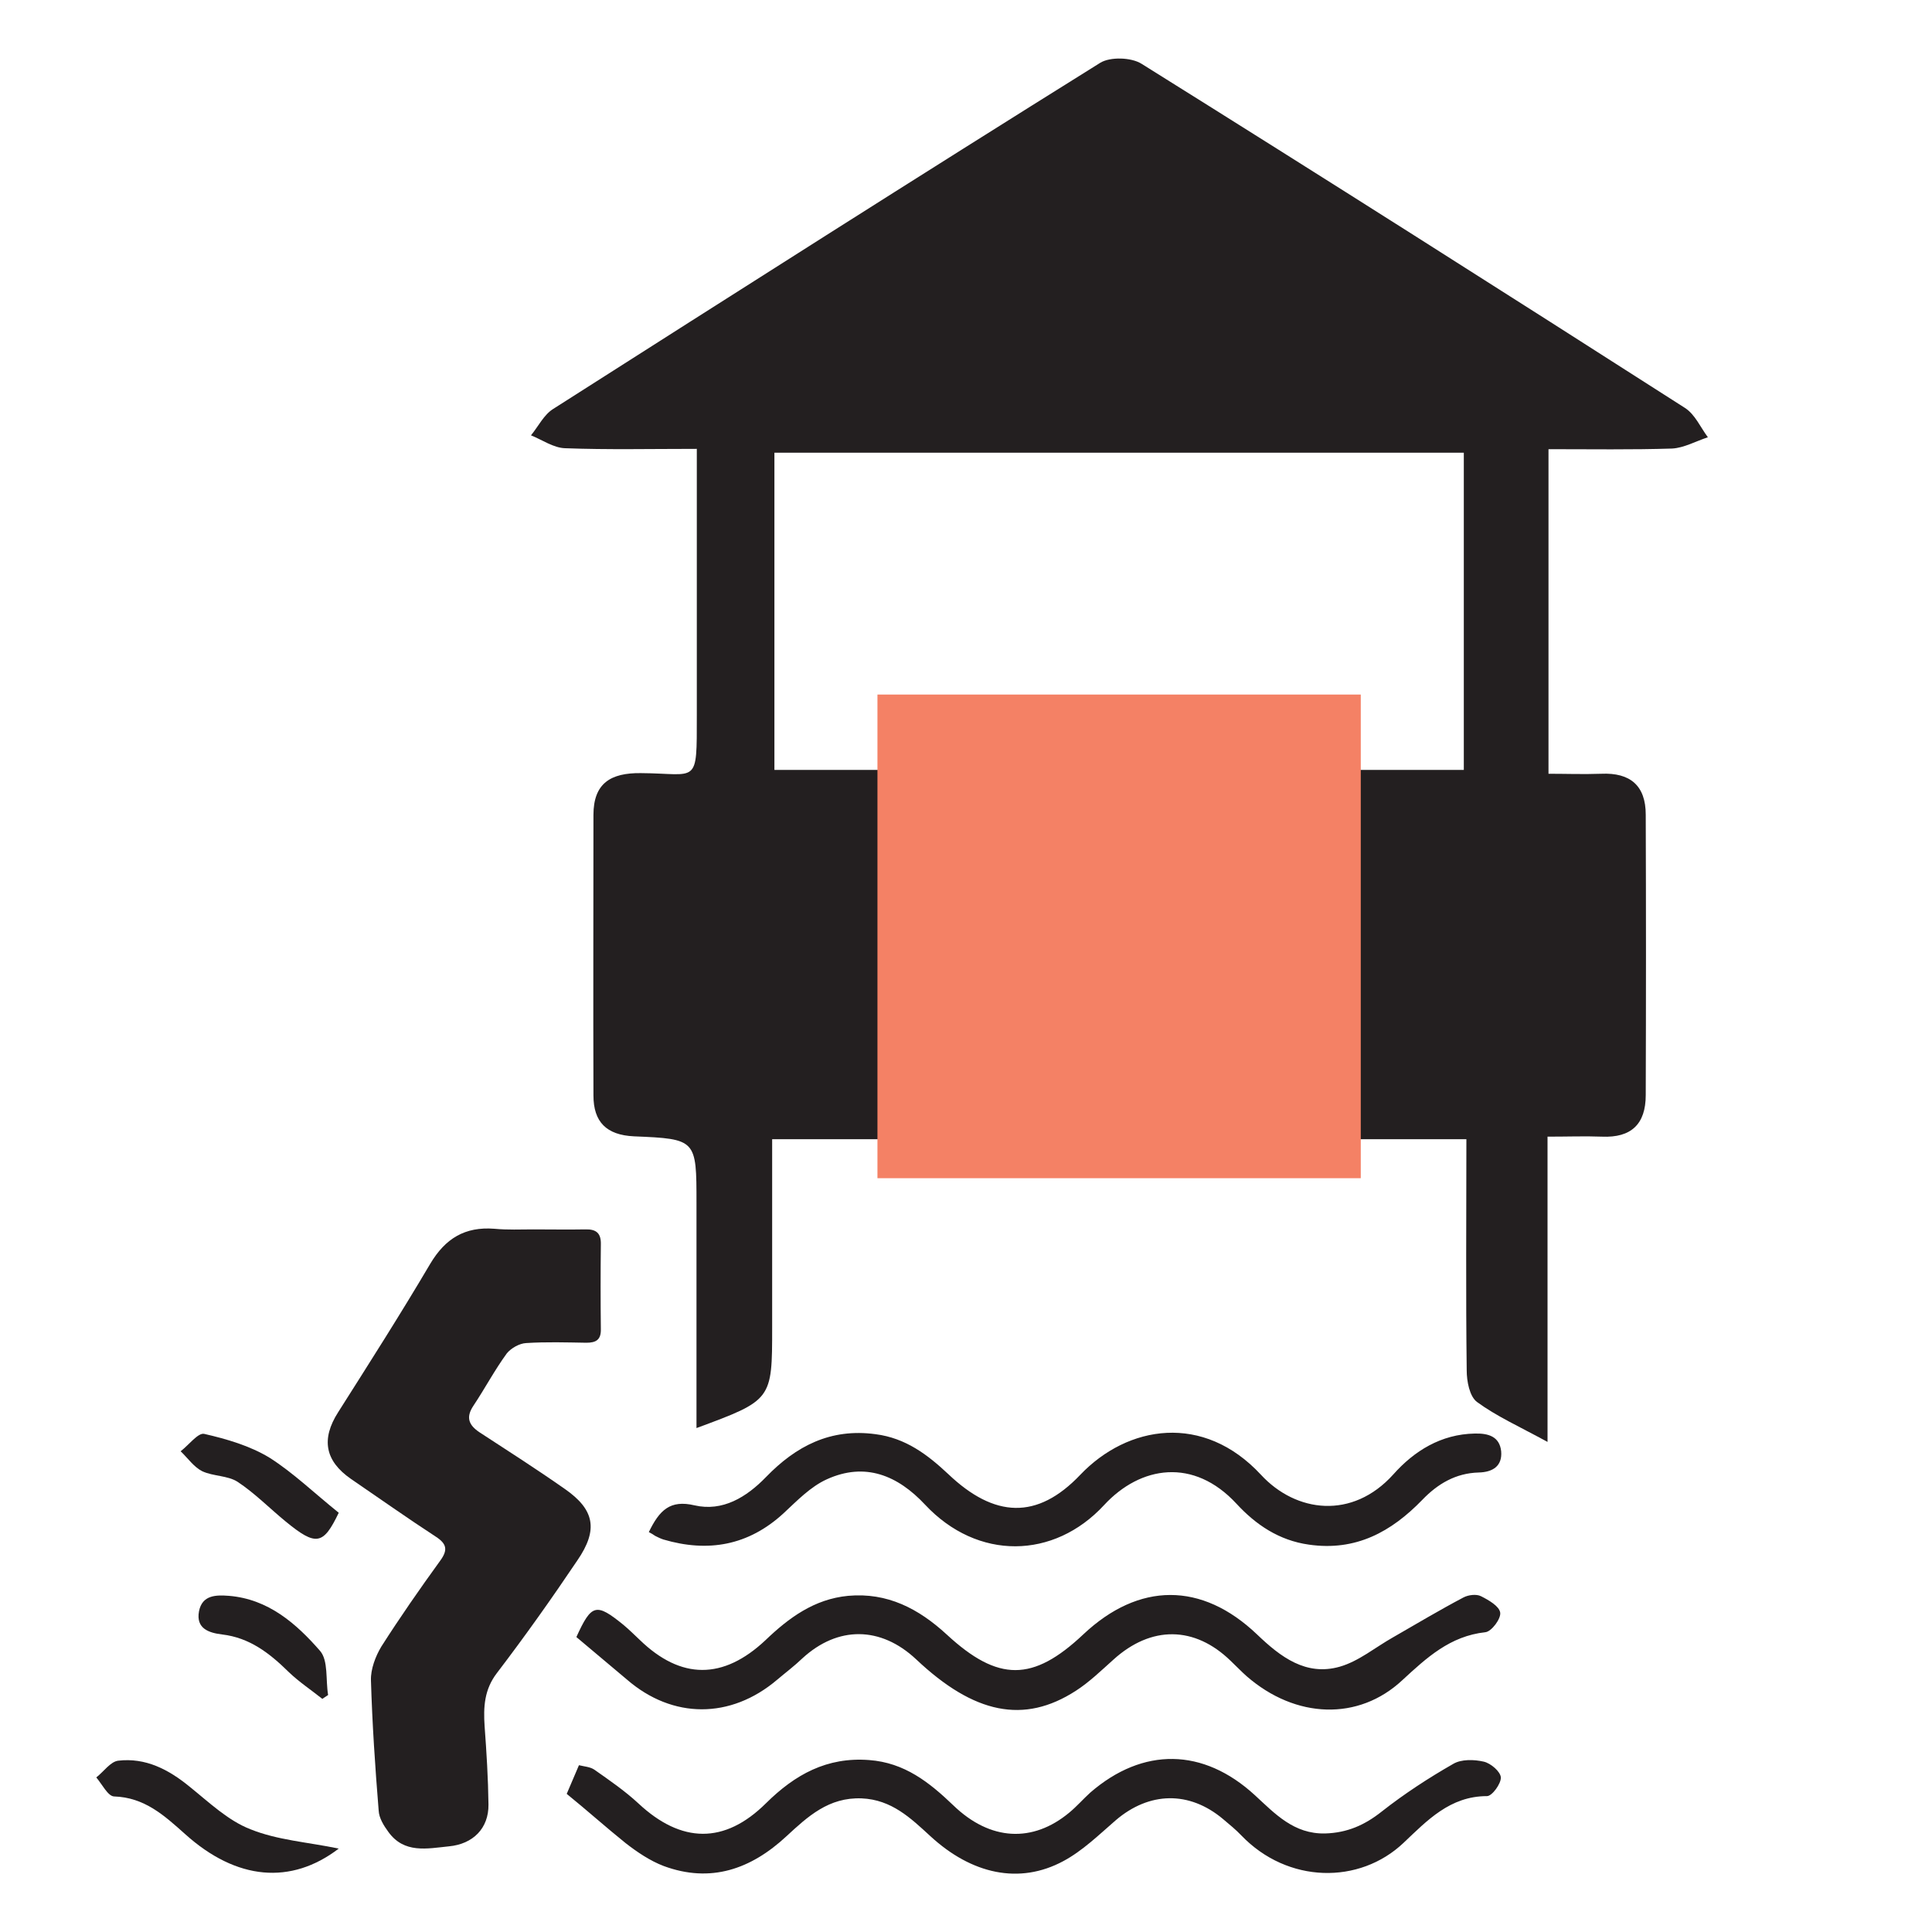 <?xml version="1.0" encoding="utf-8"?>
<!-- Generator: Adobe Illustrator 25.4.1, SVG Export Plug-In . SVG Version: 6.00 Build 0)  -->
<svg version="1.1" id="Layer_1" xmlns="http://www.w3.org/2000/svg" xmlns:xlink="http://www.w3.org/1999/xlink" x="0px" y="0px"
	 viewBox="0 0 60 60" style="enable-background:new 0 0 60 60;" xml:space="preserve">
<style type="text/css">
	.st0{fill:#231F20;}
	.st1{fill:#F48165;}
</style>
<g>
	<path class="st0" d="M48.06,44.78c-0.9-0.49-1.59-0.8-2.19-1.24c-0.23-0.17-0.32-0.64-0.32-0.98c-0.03-2.36-0.01-4.73-0.01-7.18
		c-7.19,0-14.3,0-21.56,0c0,1.97,0,3.91,0,5.84c0,2.26,0,2.26-2.35,3.13c0-1.06,0-2.08,0-3.09c0-1.3,0-2.6,0-3.9
		c0-1.97,0-1.99-1.94-2.07c-0.86-0.04-1.26-0.45-1.26-1.27c-0.01-2.9,0-5.8,0-8.71c0-0.99,0.54-1.31,1.47-1.3
		c1.78,0.01,1.74,0.41,1.74-1.8c0-2.7,0-5.41,0-8.27c-1.45,0-2.77,0.03-4.09-0.02c-0.36-0.01-0.71-0.26-1.06-0.4
		c0.23-0.28,0.4-0.64,0.69-0.82c5.65-3.6,11.3-7.2,16.99-10.75c0.31-0.19,0.96-0.17,1.28,0.03c5.65,3.53,11.27,7.1,16.88,10.69
		c0.31,0.2,0.48,0.6,0.71,0.91c-0.37,0.12-0.74,0.33-1.11,0.35c-1.25,0.04-2.51,0.02-3.84,0.02c0,3.36,0,6.62,0,10.08
		c0.53,0,1.08,0.02,1.64,0c0.9-0.04,1.38,0.37,1.38,1.27c0.01,2.9,0.01,5.8,0,8.71c0,0.9-0.45,1.33-1.36,1.29
		c-0.53-0.02-1.05,0-1.69,0C48.06,38.43,48.06,41.47,48.06,44.78z M45.46,23.91c0-3.37,0-6.6,0-9.85c-7.18,0-14.29,0-21.41,0
		c0,3.33,0,6.55,0,9.85C31.21,23.91,38.3,23.91,45.46,23.91z"/>
</g>
<path class="st0" d="M17.9,50.84c0.47-1.03,0.61-1.07,1.46-0.38c0.18,0.15,0.34,0.31,0.51,0.47c1.28,1.24,2.59,1.24,3.9,0.01
	c0.73-0.7,1.52-1.28,2.57-1.38c1.22-0.11,2.19,0.4,3.06,1.2c1.6,1.48,2.68,1.47,4.24,0c1.73-1.63,3.68-1.64,5.4,0
	c0.73,0.7,1.52,1.3,2.57,1c0.59-0.17,1.1-0.6,1.65-0.91c0.73-0.42,1.45-0.85,2.19-1.24c0.15-0.08,0.4-0.11,0.54-0.04
	c0.24,0.12,0.57,0.31,0.6,0.51c0.03,0.19-0.27,0.59-0.46,0.61c-1.1,0.12-1.82,0.79-2.58,1.49c-1.36,1.27-3.31,1.2-4.83-0.12
	c-0.17-0.15-0.33-0.32-0.5-0.48c-1.12-1.09-2.47-1.1-3.64-0.04c-0.38,0.34-0.75,0.7-1.17,0.97c-1.61,1.04-3.16,0.72-4.96-0.98
	c-1.1-1.03-2.43-1.04-3.53-0.03c-0.25,0.24-0.53,0.45-0.79,0.67c-1.44,1.22-3.24,1.22-4.66-0.01C18.96,51.73,18.45,51.3,17.9,50.84z
	"/>
<path class="st0" d="M17.6,55.71c0.1-0.23,0.22-0.52,0.38-0.89c0.16,0.04,0.35,0.05,0.48,0.14c0.47,0.33,0.95,0.66,1.37,1.05
	c1.33,1.24,2.67,1.27,3.96-0.01c0.9-0.89,1.89-1.44,3.2-1.34c1.1,0.08,1.87,0.69,2.62,1.41c1.14,1.1,2.46,1.17,3.6,0.22
	c0.23-0.19,0.43-0.42,0.65-0.62c1.64-1.42,3.51-1.39,5.11,0.08c0.63,0.58,1.21,1.21,2.18,1.19c0.69-0.02,1.23-0.26,1.76-0.68
	c0.7-0.55,1.45-1.04,2.22-1.48c0.25-0.15,0.65-0.14,0.95-0.07c0.22,0.05,0.52,0.31,0.53,0.49c0.01,0.19-0.27,0.58-0.43,0.58
	c-1.15,0-1.86,0.76-2.59,1.45c-1.37,1.3-3.6,1.27-5.04-0.23c-0.17-0.18-0.37-0.34-0.57-0.51c-1.05-0.88-2.29-0.85-3.33,0.04
	c-0.52,0.45-1.03,0.95-1.63,1.27c-1.36,0.73-2.84,0.41-4.13-0.78c-0.61-0.56-1.2-1.13-2.13-1.17c-1.02-0.04-1.67,0.56-2.34,1.18
	c-1.1,1.02-2.35,1.46-3.81,0.92c-0.42-0.16-0.82-0.43-1.18-0.71C18.82,56.75,18.24,56.23,17.6,55.71z"/>
<path class="st0" d="M20.15,47.58c0.33-0.68,0.66-1.01,1.42-0.83c0.87,0.2,1.61-0.25,2.22-0.88c0.93-0.96,2-1.52,3.4-1.33
	c0.94,0.12,1.62,0.64,2.26,1.24c1.43,1.36,2.76,1.43,4.1,0.02c1.47-1.54,3.82-1.93,5.61,0c1.09,1.18,2.84,1.4,4.11-0.01
	c0.65-0.73,1.48-1.25,2.53-1.27c0.42-0.01,0.77,0.09,0.82,0.55c0.04,0.46-0.26,0.65-0.7,0.66c-0.71,0.02-1.27,0.35-1.75,0.85
	c-0.96,0.99-2.06,1.6-3.52,1.39c-0.93-0.13-1.65-0.62-2.25-1.27c-1.33-1.44-2.98-1.18-4.11,0.04c-1.56,1.69-3.93,1.73-5.56-0.01
	c-0.85-0.91-1.86-1.33-3.05-0.79c-0.51,0.23-0.93,0.67-1.35,1.06c-1.09,1-2.34,1.22-3.73,0.81c-0.09-0.03-0.17-0.07-0.25-0.11
	C20.29,47.66,20.23,47.62,20.15,47.58z"/>
<path class="st0" d="M10.52,57.41c-1.48,1.13-3.17,0.99-4.77-0.45c-0.65-0.58-1.26-1.14-2.21-1.17c-0.19-0.01-0.37-0.38-0.55-0.59
	c0.23-0.18,0.44-0.49,0.68-0.52c0.85-0.1,1.56,0.27,2.21,0.8c0.61,0.49,1.2,1.06,1.9,1.33C8.62,57.15,9.57,57.21,10.52,57.41z"/>
<path class="st0" d="M10.52,46.98c-0.48,1-0.7,1.05-1.65,0.27c-0.5-0.41-0.96-0.88-1.49-1.23c-0.31-0.2-0.76-0.17-1.1-0.33
	c-0.26-0.13-0.45-0.41-0.67-0.62c0.25-0.19,0.54-0.58,0.73-0.54c0.7,0.16,1.42,0.37,2.03,0.74C9.11,45.74,9.76,46.37,10.52,46.98z"
	/>
<path class="st0" d="M10.01,52.76c-0.35-0.28-0.73-0.53-1.05-0.84c-0.59-0.58-1.21-1.06-2.06-1.16c-0.41-0.05-0.82-0.18-0.72-0.72
	c0.1-0.51,0.53-0.51,0.93-0.48c1.22,0.1,2.09,0.86,2.83,1.71c0.26,0.3,0.17,0.9,0.25,1.37C10.13,52.68,10.07,52.72,10.01,52.76z"/>
<path class="st0" d="M16.56,38.18c0.54,0,1.08,0.01,1.62,0c0.34-0.01,0.49,0.12,0.48,0.47c-0.01,0.87-0.01,1.75,0,2.62
	c0.01,0.34-0.15,0.43-0.45,0.43c-0.62-0.01-1.25-0.03-1.87,0.01c-0.21,0.01-0.47,0.16-0.6,0.32c-0.38,0.52-0.68,1.09-1.04,1.63
	c-0.24,0.36-0.14,0.6,0.19,0.82c0.89,0.58,1.78,1.15,2.65,1.76c0.92,0.64,1.05,1.26,0.39,2.22c-0.8,1.19-1.63,2.36-2.5,3.5
	c-0.39,0.51-0.42,1.05-0.38,1.65c0.06,0.81,0.11,1.62,0.12,2.43c0.01,0.74-0.48,1.23-1.23,1.3c-0.68,0.07-1.39,0.23-1.88-0.45
	c-0.14-0.19-0.29-0.43-0.3-0.66c-0.11-1.35-0.2-2.7-0.24-4.05c-0.01-0.34,0.14-0.74,0.32-1.04c0.58-0.91,1.2-1.8,1.83-2.67
	c0.25-0.34,0.2-0.53-0.14-0.75c-0.89-0.58-1.75-1.19-2.63-1.79c-0.81-0.56-0.93-1.24-0.4-2.07c0.97-1.53,1.94-3.05,2.86-4.61
	c0.47-0.79,1.08-1.16,1.99-1.09C15.77,38.2,16.17,38.18,16.56,38.18z"/>
<rect x="27.25" y="21.57" class="st1" width="15.01" height="15.02"/>
</svg>

